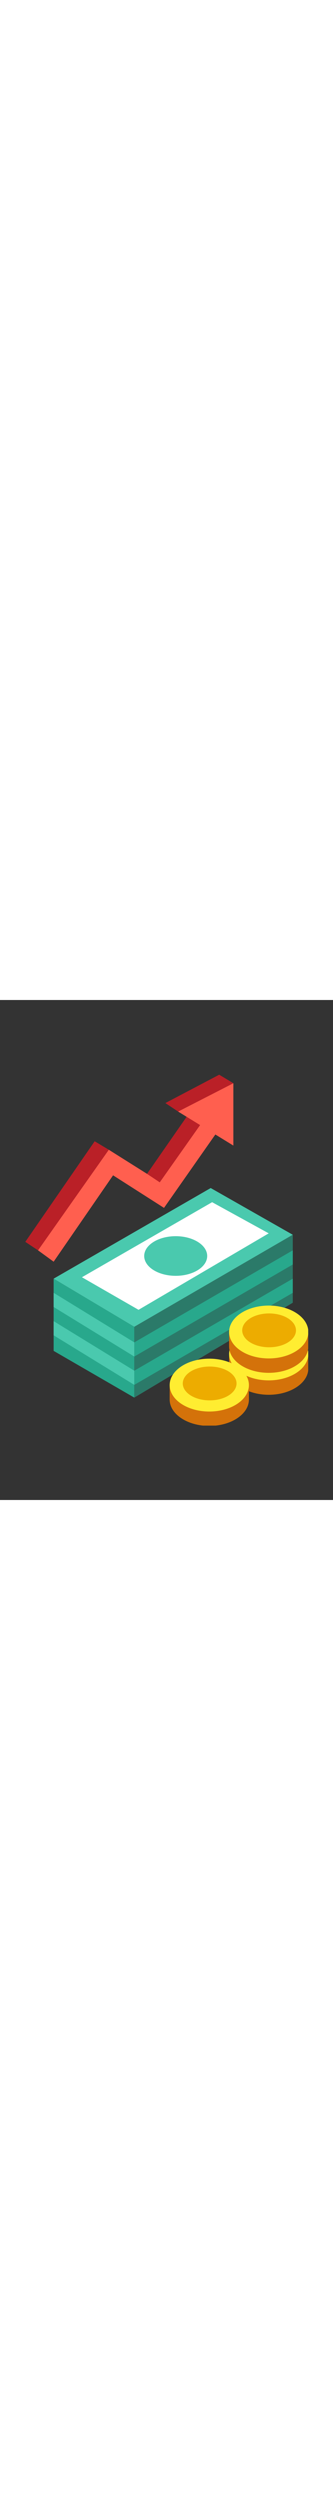 <?xml version="1.0" encoding="UTF-8"?>
<svg xmlns="http://www.w3.org/2000/svg" xmlns:xlink="http://www.w3.org/1999/xlink" width="60px" viewBox="0 0 300 450" version="1.2">
<rect x="0" y="0" width="300" height="450" fill="#333333" stroke="none"/>
<defs>
<clipPath id="port1">
  <path d="M 206 307 L 277.652 307 L 277.652 356 L 206 356 Z M 206 307 "/>
</clipPath>
<clipPath id="port2">
  <path d="M 206 294 L 277.652 294 L 277.652 343 L 206 343 Z M 206 294 "/>
</clipPath>
<clipPath id="port3">
  <path d="M 206 288 L 277.652 288 L 277.652 336 L 206 336 Z M 206 288 "/>
</clipPath>
<clipPath id="port4">
  <path d="M 206 275 L 277.652 275 L 277.652 323 L 206 323 Z M 206 275 "/>
</clipPath>
<clipPath id="port5">
  <path d="M 152 335 L 225 335 L 225 383.043 L 152 383.043 Z M 152 335 "/>
</clipPath>
<clipPath id="port6">
  <path d="M 22.652 127 L 99 127 L 99 226 L 22.652 226 Z M 22.652 127 "/>
</clipPath>
<clipPath id="port7">
  <path d="M 149 67.293 L 211 67.293 L 211 101 L 149 101 Z M 149 67.293 "/>
</clipPath>
<clipPath id="port8">
  <path d="M 22.652 127 L 99 127 L 99 226 L 22.652 226 Z M 22.652 127 "/>
</clipPath>
<clipPath id="port9">
  <path d="M 149 67.293 L 211 67.293 L 211 101 L 149 101 Z M 149 67.293 "/>
</clipPath>
</defs>
<g id="portfolioicon">
<path style=" stroke:none;fill-rule:nonzero;fill:rgb(29.019%,78.819%,68.239%);fill-opacity:1;" d="M 48.32 250.797 L 189.824 169.227 L 263.762 211.285 L 120.984 294.129 Z M 48.32 250.797 "/>
<path style=" stroke:none;fill-rule:nonzero;fill:rgb(15.689%,65.88%,54.9%);fill-opacity:1;" d="M 48.32 250.797 L 48.32 315.793 L 120.984 357.852 L 120.984 294.129 Z M 48.32 250.797 "/>
<path style=" stroke:none;fill-rule:nonzero;fill:rgb(16.859%,47.839%,41.179%);fill-opacity:1;" d="M 120.984 357.852 L 263.762 272.461 L 263.762 211.285 L 120.984 294.129 Z M 120.984 357.852 "/>
<path style=" stroke:none;fill-rule:nonzero;fill:rgb(100%,100%,100%);fill-opacity:1;" d="M 73.816 249.52 L 191.098 181.973 L 242.09 210.012 L 124.809 278.836 Z M 73.816 249.52 "/>
<path style=" stroke:none;fill-rule:nonzero;fill:rgb(29.019%,78.819%,68.239%);fill-opacity:1;" d="M 186.664 230.402 C 186.664 240.258 173.957 248.246 158.285 248.246 C 142.613 248.246 129.906 240.258 129.906 230.402 C 129.906 220.551 142.613 212.559 158.285 212.559 C 173.957 212.559 186.664 220.551 186.664 230.402 Z M 186.664 230.402 "/>
<path style=" stroke:none;fill-rule:nonzero;fill:rgb(29.019%,78.819%,68.239%);fill-opacity:1;" d="M 48.32 263.539 L 120.984 308.148 L 120.984 320.895 L 48.32 276.285 Z M 48.32 263.539 "/>
<path style=" stroke:none;fill-rule:nonzero;fill:rgb(29.019%,78.819%,68.239%);fill-opacity:1;" d="M 48.32 289.031 L 120.984 333.637 L 120.984 346.383 L 48.32 301.777 Z M 48.32 289.031 "/>
<path style=" stroke:none;fill-rule:nonzero;fill:rgb(15.689%,65.88%,54.9%);fill-opacity:1;" d="M 120.984 308.148 L 263.762 225.305 L 263.762 238.051 L 120.984 320.895 Z M 120.984 308.148 "/>
<path style=" stroke:none;fill-rule:nonzero;fill:rgb(15.689%,65.88%,54.9%);fill-opacity:1;" d="M 120.984 333.637 L 263.762 250.797 L 263.762 263.539 L 120.984 346.383 Z M 120.984 333.637 "/>
<g clip-path="url(#port1)" clip-rule="nonzero">
<path style=" stroke:none;fill-rule:nonzero;fill:rgb(83.139%,44.71%,3.92%);fill-opacity:1;" d="M 272.02 318.344 C 265.652 311.973 254.633 307.512 242.09 307.512 C 229.551 307.512 218.527 311.973 212.16 318.344 L 206.395 318.344 L 206.395 331.512 C 206.395 344.652 222.375 355.305 242.09 355.305 C 261.805 355.305 277.785 344.652 277.785 331.512 L 277.785 318.344 Z M 272.02 318.344 "/>
</g>
<g clip-path="url(#port2)" clip-rule="nonzero">
<path style=" stroke:none;fill-rule:nonzero;fill:rgb(100%,92.94%,19.22%);fill-opacity:1;" d="M 277.785 318.555 C 277.785 319.336 277.73 320.113 277.613 320.887 C 277.5 321.664 277.328 322.434 277.102 323.195 C 276.871 323.961 276.59 324.715 276.25 325.461 C 275.91 326.207 275.516 326.941 275.07 327.66 C 274.621 328.379 274.121 329.082 273.57 329.77 C 273.02 330.457 272.418 331.125 271.77 331.773 C 271.121 332.422 270.426 333.047 269.684 333.648 C 268.941 334.25 268.156 334.828 267.332 335.379 C 266.504 335.93 265.641 336.453 264.734 336.949 C 263.832 337.441 262.895 337.906 261.922 338.34 C 260.949 338.77 259.949 339.172 258.918 339.539 C 257.887 339.906 256.832 340.238 255.75 340.535 C 254.672 340.836 253.57 341.098 252.453 341.324 C 251.332 341.551 250.199 341.738 249.055 341.891 C 247.906 342.043 246.754 342.156 245.59 342.234 C 244.426 342.309 243.258 342.348 242.09 342.348 C 240.922 342.348 239.754 342.309 238.59 342.234 C 237.43 342.156 236.273 342.043 235.125 341.891 C 233.98 341.738 232.848 341.551 231.73 341.324 C 230.609 341.098 229.512 340.836 228.43 340.535 C 227.352 340.238 226.293 339.906 225.266 339.539 C 224.234 339.172 223.23 338.77 222.258 338.34 C 221.289 337.906 220.348 337.441 219.445 336.949 C 218.543 336.453 217.676 335.93 216.852 335.379 C 216.023 334.828 215.238 334.25 214.496 333.648 C 213.758 333.047 213.059 332.422 212.41 331.773 C 211.762 331.125 211.16 330.457 210.609 329.77 C 210.059 329.082 209.559 328.379 209.113 327.66 C 208.664 326.941 208.273 326.207 207.934 325.461 C 207.594 324.715 207.309 323.961 207.082 323.195 C 206.852 322.434 206.68 321.664 206.566 320.887 C 206.453 320.113 206.395 319.336 206.395 318.555 C 206.395 317.777 206.453 317 206.566 316.223 C 206.68 315.449 206.852 314.68 207.082 313.914 C 207.309 313.148 207.594 312.395 207.934 311.648 C 208.273 310.902 208.664 310.172 209.113 309.449 C 209.559 308.73 210.059 308.027 210.609 307.34 C 211.16 306.652 211.762 305.984 212.41 305.336 C 213.059 304.688 213.758 304.062 214.496 303.461 C 215.238 302.859 216.023 302.281 216.852 301.73 C 217.676 301.18 218.543 300.656 219.445 300.164 C 220.348 299.668 221.289 299.207 222.258 298.773 C 223.23 298.34 224.234 297.941 225.266 297.574 C 226.293 297.207 227.352 296.871 228.43 296.574 C 229.512 296.277 230.609 296.016 231.73 295.789 C 232.848 295.562 233.98 295.371 235.125 295.219 C 236.273 295.066 237.43 294.953 238.59 294.879 C 239.754 294.801 240.922 294.762 242.09 294.762 C 243.258 294.762 244.426 294.801 245.59 294.879 C 246.754 294.953 247.906 295.066 249.055 295.219 C 250.199 295.371 251.332 295.562 252.453 295.789 C 253.57 296.016 254.672 296.277 255.75 296.574 C 256.832 296.871 257.887 297.207 258.918 297.574 C 259.949 297.941 260.949 298.34 261.922 298.773 C 262.895 299.207 263.832 299.668 264.734 300.164 C 265.641 300.656 266.504 301.18 267.332 301.73 C 268.156 302.281 268.941 302.859 269.684 303.461 C 270.426 304.062 271.121 304.688 271.77 305.336 C 272.418 305.984 273.02 306.652 273.57 307.34 C 274.121 308.027 274.621 308.73 275.07 309.449 C 275.516 310.172 275.91 310.902 276.25 311.648 C 276.59 312.395 276.871 313.148 277.102 313.914 C 277.328 314.68 277.5 315.449 277.613 316.223 C 277.73 317 277.785 317.777 277.785 318.555 Z M 277.785 318.555 "/>
</g>
<path style=" stroke:none;fill-rule:nonzero;fill:rgb(92.94%,67.45%,0.389%);fill-opacity:1;" d="M 270.801 317.07 C 270.801 317.656 270.758 318.238 270.664 318.82 C 270.574 319.402 270.438 319.977 270.258 320.551 C 270.074 321.125 269.852 321.691 269.578 322.25 C 269.309 322.809 268.996 323.359 268.641 323.898 C 268.285 324.438 267.891 324.965 267.449 325.48 C 267.012 325.996 266.535 326.496 266.02 326.984 C 265.504 327.469 264.949 327.938 264.359 328.391 C 263.77 328.84 263.148 329.273 262.488 329.688 C 261.832 330.102 261.145 330.492 260.426 330.863 C 259.707 331.234 258.961 331.582 258.191 331.906 C 257.418 332.23 256.621 332.531 255.801 332.805 C 254.98 333.082 254.141 333.332 253.285 333.555 C 252.426 333.777 251.551 333.973 250.66 334.145 C 249.773 334.312 248.871 334.457 247.961 334.57 C 247.047 334.684 246.129 334.77 245.203 334.828 C 244.281 334.883 243.352 334.914 242.422 334.914 C 241.492 334.914 240.566 334.883 239.641 334.828 C 238.719 334.77 237.797 334.684 236.887 334.57 C 235.977 334.457 235.074 334.312 234.188 334.145 C 233.297 333.973 232.422 333.777 231.562 333.555 C 230.703 333.332 229.867 333.082 229.047 332.805 C 228.227 332.531 227.43 332.23 226.656 331.906 C 225.883 331.582 225.141 331.234 224.422 330.863 C 223.703 330.492 223.016 330.102 222.355 329.688 C 221.699 329.273 221.078 328.84 220.488 328.391 C 219.898 327.938 219.344 327.469 218.828 326.984 C 218.312 326.496 217.832 325.996 217.395 325.48 C 216.957 324.965 216.562 324.438 216.207 323.898 C 215.848 323.359 215.535 322.809 215.266 322.25 C 214.996 321.691 214.773 321.125 214.59 320.551 C 214.41 319.977 214.273 319.402 214.18 318.82 C 214.09 318.238 214.047 317.656 214.047 317.07 C 214.047 316.484 214.09 315.902 214.18 315.32 C 214.273 314.738 214.41 314.164 214.59 313.59 C 214.773 313.016 214.996 312.449 215.266 311.891 C 215.535 311.332 215.848 310.781 216.207 310.242 C 216.562 309.703 216.957 309.176 217.395 308.66 C 217.832 308.145 218.312 307.645 218.828 307.156 C 219.344 306.672 219.898 306.203 220.488 305.75 C 221.078 305.301 221.699 304.867 222.355 304.453 C 223.016 304.039 223.703 303.648 224.422 303.277 C 225.141 302.906 225.883 302.559 226.656 302.234 C 227.43 301.91 228.227 301.609 229.047 301.336 C 229.867 301.059 230.703 300.809 231.562 300.586 C 232.422 300.363 233.297 300.164 234.188 299.996 C 235.074 299.828 235.977 299.684 236.887 299.57 C 237.797 299.457 238.719 299.371 239.641 299.312 C 240.566 299.258 241.492 299.227 242.422 299.227 C 243.352 299.227 244.281 299.258 245.203 299.312 C 246.129 299.371 247.047 299.457 247.961 299.57 C 248.871 299.684 249.773 299.828 250.66 299.996 C 251.551 300.164 252.426 300.363 253.285 300.586 C 254.141 300.809 254.98 301.059 255.801 301.336 C 256.621 301.609 257.418 301.91 258.191 302.234 C 258.961 302.559 259.707 302.906 260.426 303.277 C 261.145 303.648 261.832 304.039 262.488 304.453 C 263.148 304.867 263.77 305.301 264.359 305.75 C 264.949 306.203 265.504 306.672 266.02 307.156 C 266.535 307.645 267.012 308.145 267.449 308.66 C 267.891 309.176 268.285 309.703 268.641 310.242 C 268.996 310.781 269.309 311.332 269.578 311.891 C 269.852 312.449 270.074 313.016 270.258 313.59 C 270.438 314.164 270.574 314.738 270.664 315.32 C 270.758 315.902 270.801 316.484 270.801 317.07 Z M 270.801 317.07 "/>
<g clip-path="url(#port3)" clip-rule="nonzero">
<path style=" stroke:none;fill-rule:nonzero;fill:rgb(83.139%,44.71%,3.92%);fill-opacity:1;" d="M 272.02 299.227 C 265.652 292.852 254.633 288.395 242.09 288.395 C 229.551 288.395 218.527 292.855 212.16 299.227 L 206.395 299.227 L 206.395 311.758 C 206.395 324.898 222.375 335.551 242.09 335.551 C 261.805 335.551 277.785 324.898 277.785 311.758 L 277.785 299.227 Z M 272.02 299.227 "/>
</g>
<g clip-path="url(#port4)" clip-rule="nonzero">
<path style=" stroke:none;fill-rule:nonzero;fill:rgb(100%,92.94%,19.22%);fill-opacity:1;" d="M 277.785 298.801 C 277.785 299.582 277.73 300.359 277.613 301.133 C 277.5 301.91 277.328 302.68 277.102 303.445 C 276.871 304.207 276.59 304.961 276.25 305.707 C 275.91 306.453 275.516 307.188 275.07 307.906 C 274.621 308.625 274.121 309.328 273.57 310.016 C 273.02 310.703 272.418 311.371 271.77 312.02 C 271.121 312.668 270.426 313.293 269.684 313.895 C 268.941 314.496 268.156 315.074 267.332 315.625 C 266.504 316.176 265.641 316.699 264.734 317.191 C 263.832 317.688 262.895 318.152 261.922 318.582 C 260.949 319.016 259.949 319.418 258.918 319.785 C 257.887 320.152 256.832 320.484 255.75 320.781 C 254.672 321.078 253.57 321.344 252.453 321.566 C 251.332 321.793 250.199 321.984 249.055 322.137 C 247.906 322.289 246.754 322.402 245.59 322.477 C 244.426 322.555 243.258 322.594 242.09 322.594 C 240.922 322.594 239.754 322.555 238.59 322.477 C 237.43 322.402 236.273 322.289 235.125 322.137 C 233.98 321.984 232.848 321.793 231.73 321.566 C 230.609 321.344 229.512 321.078 228.43 320.781 C 227.352 320.484 226.293 320.152 225.266 319.785 C 224.234 319.418 223.23 319.016 222.258 318.582 C 221.289 318.152 220.348 317.688 219.445 317.191 C 218.543 316.699 217.676 316.176 216.852 315.625 C 216.023 315.074 215.238 314.496 214.496 313.895 C 213.758 313.293 213.059 312.668 212.41 312.02 C 211.762 311.371 211.16 310.703 210.609 310.016 C 210.059 309.328 209.559 308.625 209.113 307.906 C 208.664 307.188 208.273 306.453 207.934 305.707 C 207.594 304.961 207.309 304.207 207.082 303.445 C 206.852 302.68 206.68 301.91 206.566 301.133 C 206.453 300.359 206.395 299.582 206.395 298.801 C 206.395 298.023 206.453 297.246 206.566 296.469 C 206.68 295.695 206.852 294.926 207.082 294.16 C 207.309 293.398 207.594 292.641 207.934 291.895 C 208.273 291.152 208.664 290.418 209.113 289.699 C 209.559 288.977 210.059 288.273 210.609 287.586 C 211.16 286.898 211.762 286.234 212.41 285.586 C 213.059 284.938 213.758 284.312 214.496 283.711 C 215.238 283.109 216.023 282.531 216.852 281.98 C 217.676 281.43 218.543 280.906 219.445 280.41 C 220.348 279.918 221.289 279.453 222.258 279.02 C 223.23 278.59 224.234 278.188 225.266 277.82 C 226.293 277.453 227.352 277.121 228.43 276.824 C 229.512 276.523 230.609 276.262 231.73 276.035 C 232.848 275.809 233.98 275.621 235.125 275.469 C 236.273 275.316 237.43 275.203 238.59 275.125 C 239.754 275.051 240.922 275.012 242.09 275.012 C 243.258 275.012 244.426 275.051 245.59 275.125 C 246.754 275.203 247.906 275.316 249.055 275.469 C 250.199 275.621 251.332 275.809 252.453 276.035 C 253.57 276.262 254.672 276.523 255.75 276.824 C 256.832 277.121 257.887 277.453 258.918 277.82 C 259.949 278.188 260.949 278.59 261.922 279.02 C 262.895 279.453 263.832 279.918 264.734 280.41 C 265.641 280.906 266.504 281.43 267.332 281.98 C 268.156 282.531 268.941 283.109 269.684 283.711 C 270.426 284.312 271.121 284.938 271.77 285.586 C 272.418 286.234 273.02 286.898 273.57 287.586 C 274.121 288.273 274.621 288.977 275.07 289.699 C 275.516 290.418 275.91 291.152 276.25 291.895 C 276.59 292.641 276.871 293.398 277.102 294.16 C 277.328 294.926 277.5 295.695 277.613 296.469 C 277.73 297.246 277.785 298.023 277.785 298.801 Z M 277.785 298.801 "/>
</g>
<path style=" stroke:none;fill-rule:nonzero;fill:rgb(92.94%,67.45%,0.389%);fill-opacity:1;" d="M 266.645 297.316 C 266.645 297.816 266.605 298.312 266.527 298.809 C 266.449 299.305 266.336 299.797 266.18 300.289 C 266.023 300.777 265.832 301.262 265.602 301.738 C 265.371 302.215 265.105 302.684 264.801 303.145 C 264.5 303.605 264.16 304.055 263.785 304.496 C 263.41 304.934 263.004 305.363 262.562 305.777 C 262.121 306.191 261.652 306.594 261.148 306.977 C 260.645 307.363 260.113 307.73 259.551 308.086 C 258.988 308.438 258.402 308.773 257.789 309.09 C 257.176 309.406 256.539 309.703 255.879 309.98 C 255.223 310.258 254.543 310.512 253.844 310.746 C 253.141 310.98 252.426 311.195 251.691 311.387 C 250.961 311.578 250.215 311.746 249.457 311.891 C 248.695 312.035 247.926 312.156 247.148 312.254 C 246.371 312.352 245.586 312.422 244.797 312.473 C 244.008 312.52 243.219 312.547 242.426 312.547 C 241.629 312.547 240.84 312.52 240.051 312.473 C 239.262 312.422 238.477 312.352 237.699 312.254 C 236.922 312.156 236.152 312.035 235.395 311.891 C 234.633 311.746 233.887 311.578 233.156 311.387 C 232.422 311.195 231.707 310.98 231.008 310.746 C 230.305 310.512 229.629 310.258 228.969 309.98 C 228.309 309.703 227.672 309.406 227.059 309.09 C 226.445 308.773 225.859 308.438 225.297 308.086 C 224.734 307.73 224.203 307.363 223.699 306.977 C 223.199 306.594 222.727 306.191 222.285 305.777 C 221.844 305.363 221.438 304.934 221.062 304.496 C 220.688 304.055 220.352 303.605 220.047 303.145 C 219.742 302.684 219.477 302.215 219.246 301.738 C 219.016 301.262 218.824 300.777 218.668 300.289 C 218.512 299.797 218.398 299.305 218.32 298.809 C 218.242 298.312 218.203 297.816 218.203 297.316 C 218.203 296.816 218.242 296.32 218.32 295.824 C 218.398 295.328 218.512 294.836 218.668 294.344 C 218.824 293.855 219.016 293.371 219.246 292.895 C 219.477 292.418 219.742 291.949 220.047 291.488 C 220.352 291.027 220.688 290.578 221.062 290.137 C 221.438 289.699 221.844 289.27 222.285 288.855 C 222.727 288.441 223.199 288.039 223.699 287.656 C 224.203 287.27 224.734 286.898 225.297 286.547 C 225.859 286.195 226.445 285.859 227.059 285.543 C 227.672 285.227 228.309 284.93 228.969 284.652 C 229.629 284.375 230.305 284.121 231.008 283.887 C 231.707 283.648 232.422 283.438 233.156 283.246 C 233.887 283.055 234.633 282.887 235.395 282.742 C 236.152 282.598 236.922 282.477 237.699 282.379 C 238.477 282.281 239.262 282.211 240.051 282.16 C 240.84 282.113 241.629 282.086 242.426 282.086 C 243.219 282.086 244.008 282.113 244.797 282.16 C 245.586 282.211 246.371 282.281 247.148 282.379 C 247.926 282.477 248.695 282.598 249.457 282.742 C 250.215 282.887 250.961 283.055 251.691 283.246 C 252.426 283.438 253.141 283.648 253.844 283.887 C 254.543 284.121 255.223 284.375 255.879 284.652 C 256.539 284.93 257.176 285.227 257.789 285.543 C 258.402 285.859 258.988 286.195 259.551 286.547 C 260.113 286.898 260.645 287.27 261.148 287.656 C 261.652 288.039 262.121 288.441 262.562 288.855 C 263.004 289.27 263.41 289.699 263.785 290.137 C 264.16 290.578 264.5 291.027 264.801 291.488 C 265.105 291.949 265.371 292.418 265.602 292.895 C 265.832 293.371 266.023 293.855 266.18 294.344 C 266.336 294.836 266.449 295.328 266.527 295.824 C 266.605 296.32 266.645 296.816 266.645 297.316 Z M 266.645 297.316 "/>
<g clip-path="url(#port5)" clip-rule="nonzero">
<path style=" stroke:none;fill-rule:nonzero;fill:rgb(83.139%,44.71%,3.92%);fill-opacity:1;" d="M 218.477 346.383 C 212.109 340.012 201.09 335.551 188.547 335.551 C 176.008 335.551 164.984 340.012 158.617 346.383 L 152.852 346.383 L 152.852 359.555 C 152.852 372.695 168.832 383.348 188.547 383.348 C 208.262 383.348 224.242 372.695 224.242 359.555 L 224.242 346.383 Z M 218.477 346.383 "/>
</g>
<path style=" stroke:none;fill-rule:nonzero;fill:rgb(100%,92.94%,19.22%);fill-opacity:1;" d="M 224.242 346.598 C 224.242 347.375 224.188 348.152 224.07 348.93 C 223.957 349.707 223.785 350.477 223.559 351.238 C 223.328 352.004 223.047 352.758 222.707 353.504 C 222.367 354.25 221.973 354.984 221.527 355.703 C 221.078 356.422 220.578 357.125 220.027 357.812 C 219.477 358.5 218.879 359.168 218.227 359.816 C 217.578 360.465 216.883 361.09 216.141 361.691 C 215.398 362.293 214.617 362.871 213.789 363.422 C 212.961 363.973 212.098 364.496 211.191 364.988 C 210.289 365.484 209.352 365.949 208.379 366.379 C 207.406 366.812 206.406 367.215 205.375 367.582 C 204.344 367.949 203.289 368.281 202.207 368.578 C 201.129 368.879 200.027 369.141 198.91 369.367 C 197.793 369.59 196.66 369.781 195.512 369.934 C 194.367 370.086 193.211 370.199 192.047 370.277 C 190.883 370.352 189.719 370.391 188.547 370.391 C 187.379 370.391 186.215 370.352 185.051 370.277 C 183.887 370.199 182.73 370.086 181.586 369.934 C 180.438 369.781 179.305 369.59 178.188 369.367 C 177.066 369.141 175.969 368.879 174.891 368.578 C 173.809 368.281 172.754 367.949 171.723 367.582 C 170.691 367.215 169.691 366.812 168.719 366.379 C 167.746 365.949 166.809 365.484 165.902 364.988 C 165 364.496 164.137 363.973 163.309 363.422 C 162.48 362.871 161.699 362.293 160.957 361.691 C 160.215 361.09 159.52 360.465 158.871 359.816 C 158.219 359.168 157.621 358.5 157.07 357.812 C 156.52 357.125 156.02 356.422 155.57 355.703 C 155.125 354.984 154.73 354.25 154.391 353.504 C 154.051 352.758 153.77 352.004 153.539 351.238 C 153.312 350.477 153.141 349.707 153.027 348.93 C 152.91 348.152 152.855 347.375 152.855 346.598 C 152.855 345.82 152.91 345.043 153.027 344.266 C 153.141 343.488 153.312 342.719 153.539 341.957 C 153.77 341.191 154.051 340.438 154.391 339.691 C 154.73 338.945 155.125 338.211 155.57 337.492 C 156.02 336.773 156.52 336.07 157.07 335.383 C 157.621 334.695 158.219 334.027 158.871 333.379 C 159.52 332.73 160.215 332.105 160.957 331.504 C 161.699 330.902 162.48 330.324 163.309 329.773 C 164.137 329.223 165 328.699 165.902 328.207 C 166.809 327.711 167.746 327.246 168.719 326.816 C 169.691 326.383 170.691 325.98 171.723 325.613 C 172.754 325.246 173.809 324.914 174.891 324.617 C 175.969 324.316 177.066 324.055 178.188 323.828 C 179.305 323.605 180.438 323.414 181.586 323.262 C 182.73 323.109 183.887 322.996 185.051 322.918 C 186.215 322.844 187.379 322.805 188.547 322.805 C 189.719 322.805 190.883 322.844 192.047 322.918 C 193.211 322.996 194.367 323.109 195.512 323.262 C 196.66 323.414 197.793 323.605 198.91 323.828 C 200.027 324.055 201.129 324.316 202.207 324.617 C 203.289 324.914 204.344 325.246 205.375 325.613 C 206.406 325.98 207.406 326.383 208.379 326.816 C 209.352 327.246 210.289 327.711 211.191 328.207 C 212.098 328.699 212.961 329.223 213.789 329.773 C 214.617 330.324 215.398 330.902 216.141 331.504 C 216.883 332.105 217.578 332.73 218.227 333.379 C 218.879 334.027 219.477 334.695 220.027 335.383 C 220.578 336.07 221.078 336.773 221.527 337.492 C 221.973 338.211 222.367 338.945 222.707 339.691 C 223.047 340.438 223.328 341.191 223.559 341.957 C 223.785 342.719 223.957 343.488 224.07 344.266 C 224.188 345.043 224.242 345.82 224.242 346.598 Z M 224.242 346.598 "/>
<path style=" stroke:none;fill-rule:nonzero;fill:rgb(92.94%,67.45%,0.389%);fill-opacity:1;" d="M 213.102 345.113 C 213.102 345.609 213.062 346.109 212.984 346.605 C 212.91 347.102 212.793 347.594 212.637 348.082 C 212.484 348.574 212.289 349.055 212.059 349.531 C 211.828 350.012 211.562 350.48 211.258 350.941 C 210.957 351.402 210.617 351.852 210.242 352.289 C 209.867 352.73 209.461 353.156 209.02 353.574 C 208.582 353.988 208.109 354.387 207.605 354.773 C 207.102 355.16 206.57 355.527 206.008 355.879 C 205.449 356.234 204.859 356.566 204.246 356.883 C 203.633 357.199 202.996 357.496 202.34 357.773 C 201.68 358.051 201 358.309 200.301 358.543 C 199.602 358.777 198.883 358.992 198.152 359.184 C 197.418 359.371 196.672 359.539 195.914 359.684 C 195.152 359.828 194.387 359.949 193.605 360.047 C 192.828 360.145 192.047 360.219 191.254 360.266 C 190.465 360.316 189.676 360.34 188.883 360.34 C 188.09 360.34 187.297 360.316 186.508 360.266 C 185.719 360.219 184.934 360.145 184.156 360.047 C 183.379 359.949 182.609 359.828 181.852 359.684 C 181.09 359.539 180.344 359.371 179.613 359.184 C 178.879 358.992 178.164 358.777 177.465 358.543 C 176.766 358.309 176.086 358.051 175.426 357.773 C 174.766 357.496 174.129 357.199 173.516 356.883 C 172.902 356.566 172.316 356.234 171.754 355.879 C 171.195 355.527 170.66 355.16 170.16 354.773 C 169.656 354.387 169.184 353.988 168.742 353.574 C 168.301 353.156 167.895 352.73 167.52 352.289 C 167.145 351.852 166.809 351.402 166.504 350.941 C 166.199 350.48 165.934 350.012 165.703 349.531 C 165.473 349.055 165.281 348.574 165.125 348.082 C 164.973 347.594 164.855 347.102 164.777 346.605 C 164.699 346.109 164.66 345.609 164.66 345.113 C 164.66 344.613 164.699 344.117 164.777 343.621 C 164.855 343.125 164.973 342.629 165.125 342.141 C 165.281 341.652 165.473 341.168 165.703 340.691 C 165.934 340.215 166.199 339.746 166.504 339.285 C 166.809 338.824 167.145 338.375 167.52 337.934 C 167.895 337.492 168.301 337.066 168.742 336.652 C 169.184 336.238 169.656 335.836 170.16 335.453 C 170.66 335.066 171.195 334.695 171.754 334.344 C 172.316 333.992 172.902 333.656 173.516 333.34 C 174.129 333.023 174.766 332.727 175.426 332.449 C 176.086 332.172 176.766 331.918 177.465 331.684 C 178.164 331.445 178.879 331.234 179.613 331.043 C 180.344 330.852 181.09 330.684 181.852 330.539 C 182.609 330.395 183.379 330.273 184.156 330.176 C 184.934 330.078 185.719 330.008 186.508 329.957 C 187.297 329.906 188.09 329.883 188.883 329.883 C 189.676 329.883 190.465 329.906 191.254 329.957 C 192.047 330.008 192.828 330.078 193.605 330.176 C 194.387 330.273 195.152 330.395 195.914 330.539 C 196.672 330.684 197.418 330.852 198.152 331.043 C 198.883 331.234 199.602 331.445 200.301 331.684 C 201 331.918 201.68 332.172 202.34 332.449 C 202.996 332.727 203.633 333.023 204.246 333.34 C 204.859 333.656 205.449 333.992 206.008 334.344 C 206.57 334.695 207.102 335.066 207.605 335.453 C 208.109 335.836 208.582 336.238 209.02 336.652 C 209.461 337.066 209.867 337.492 210.242 337.934 C 210.617 338.375 210.957 338.824 211.258 339.285 C 211.562 339.746 211.828 340.215 212.059 340.691 C 212.289 341.168 212.484 341.652 212.637 342.141 C 212.793 342.629 212.91 343.125 212.984 343.621 C 213.062 344.117 213.102 344.613 213.102 345.113 Z M 213.102 345.113 "/>
<g clip-path="url(#port6)" clip-rule="nonzero">
<path style=" stroke:none;fill-rule:nonzero;fill:rgb(72.939%,12.549%,15.289%);fill-opacity:1;" d="M 34.297 225.305 L 22.824 217.656 L 85.289 127.168 L 98.035 134.812 Z M 34.297 225.305 "/>
</g>
<path style=" stroke:none;fill-rule:nonzero;fill:rgb(72.939%,12.549%,15.289%);fill-opacity:1;" d="M 132.457 156.48 L 168.148 105.109 L 180.281 112.57 L 143.93 164.129 Z M 132.457 156.48 "/>
<path style=" stroke:none;fill-rule:nonzero;fill:rgb(100%,37.25%,30.98%);fill-opacity:1;" d="M 160.5 100.402 L 168.148 105.109 L 180.281 112.57 L 143.93 164.129 L 132.457 156.48 L 98.035 134.812 L 34.297 225.305 L 48.32 235.5 L 101.863 157.758 L 147.754 187.07 L 194.004 121.016 L 210.219 130.992 L 210.219 74.914 Z M 160.5 100.402 "/>
<g clip-path="url(#port7)" clip-rule="nonzero">
<path style=" stroke:none;fill-rule:nonzero;fill:rgb(72.939%,12.549%,15.289%);fill-opacity:1;" d="M 160.5 100.402 L 149.027 92.754 L 197.473 67.266 L 210.219 74.914 Z M 160.5 100.402 "/>
</g>
<g clip-path="url(#port8)" clip-rule="nonzero">
<path style=" stroke:none;fill-rule:nonzero;fill:rgb(72.939%,12.549%,15.289%);fill-opacity:1;" d="M 34.297 225.305 L 22.824 217.656 L 85.289 127.168 L 98.035 134.812 Z M 34.297 225.305 "/>
</g>
<path style=" stroke:none;fill-rule:nonzero;fill:rgb(72.939%,12.549%,15.289%);fill-opacity:1;" d="M 132.457 156.48 L 168.148 105.109 L 180.281 112.57 L 143.93 164.129 Z M 132.457 156.48 "/>
<path style=" stroke:none;fill-rule:nonzero;fill:rgb(100%,37.25%,30.98%);fill-opacity:1;" d="M 160.5 100.402 L 168.148 105.109 L 180.281 112.57 L 143.93 164.129 L 132.457 156.48 L 98.035 134.812 L 34.297 225.305 L 48.32 235.5 L 101.863 157.758 L 147.754 187.07 L 194.004 121.016 L 210.219 130.992 L 210.219 74.914 Z M 160.5 100.402 "/>
<g clip-path="url(#port9)" clip-rule="nonzero">
<path style=" stroke:none;fill-rule:nonzero;fill:rgb(72.939%,12.549%,15.289%);fill-opacity:1;" d="M 160.5 100.402 L 149.027 92.754 L 197.473 67.266 L 210.219 74.914 Z M 160.5 100.402 "/>
</g>
</g>
</svg>
